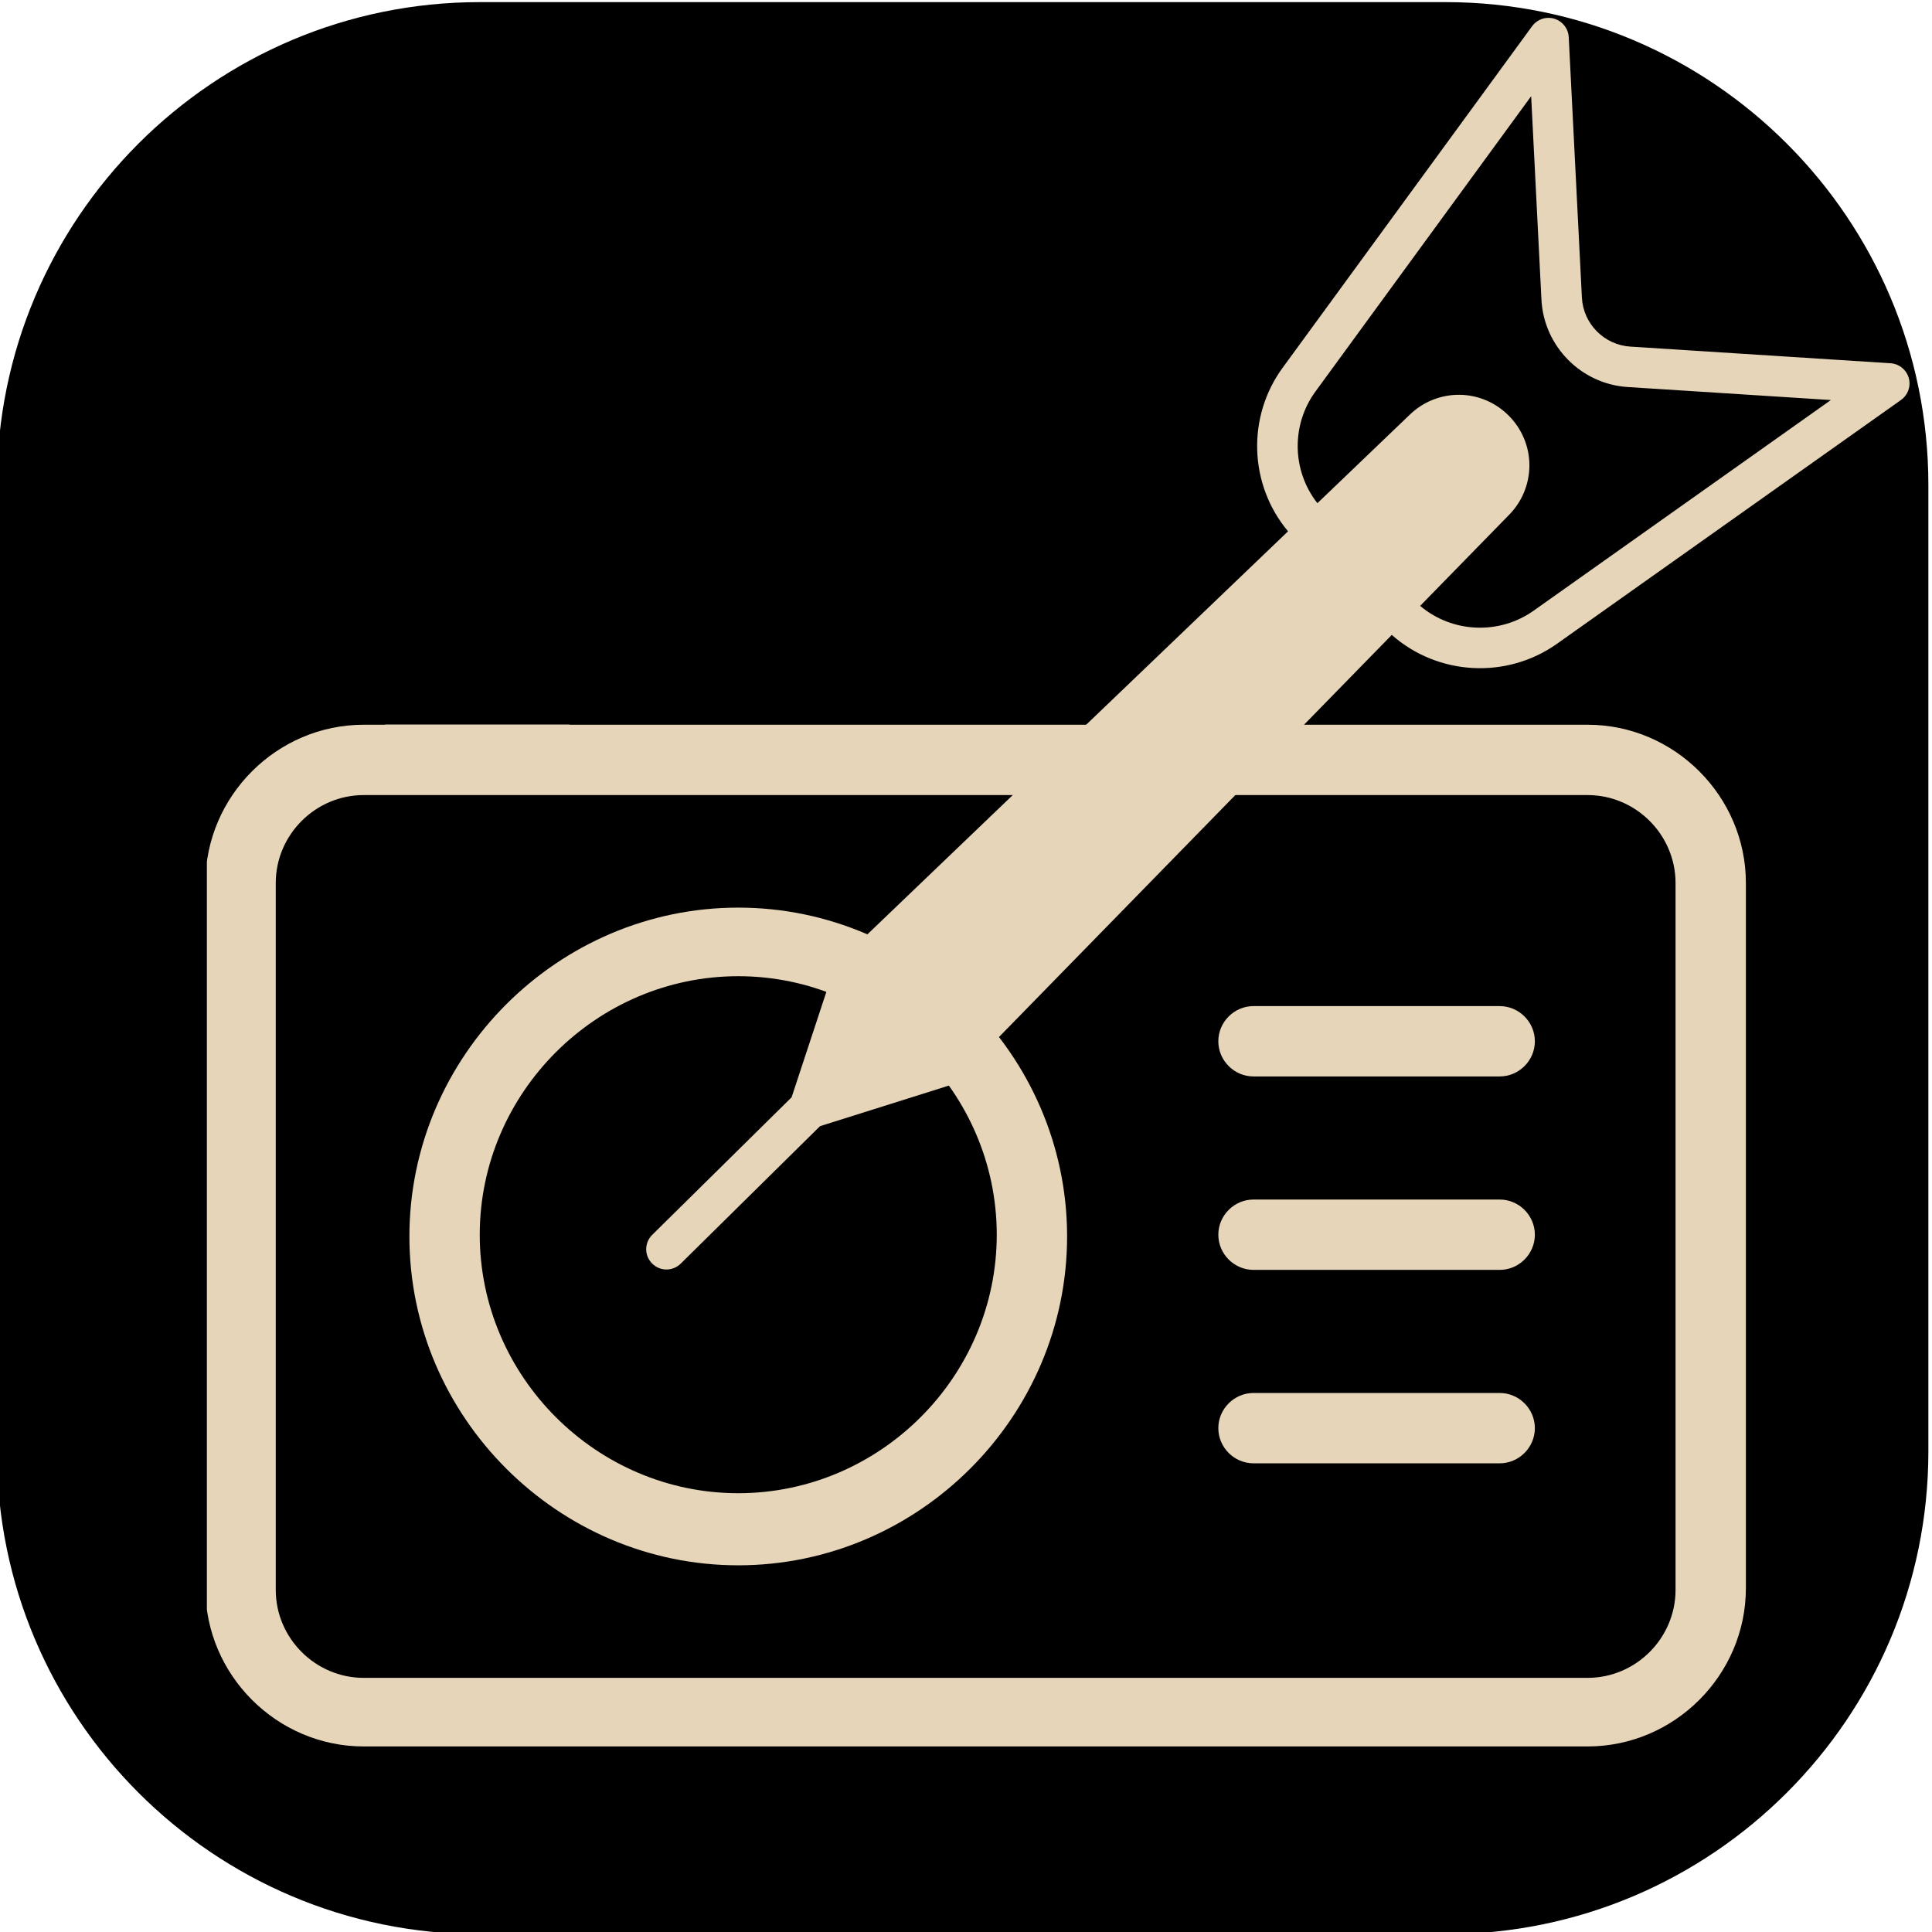 <?xml version="1.0" encoding="UTF-8" standalone="no"?>
<!DOCTYPE svg PUBLIC "-//W3C//DTD SVG 1.1//EN" "http://www.w3.org/Graphics/SVG/1.1/DTD/svg11.dtd">
<svg width="100%" height="100%" viewBox="0 0 1028 1028" version="1.1" xmlns="http://www.w3.org/2000/svg" xmlns:xlink="http://www.w3.org/1999/xlink" xml:space="preserve" xmlns:serif="http://www.serif.com/" style="fill-rule:evenodd;clip-rule:evenodd;stroke-linejoin:round;stroke-miterlimit:2;">
    <rect id="Artboard1" x="0" y="0" width="1028" height="1028" style="fill:none;"/>
    <clipPath id="_clip1">
        <rect id="Artboard11" serif:id="Artboard1" x="0" y="0" width="1028" height="1028"/>
    </clipPath>
    <g clip-path="url(#_clip1)">
        <g transform="matrix(1.055,0,0,1.028,-42.885,-24.93)">
            <path d="M1013.23,275.355C1013.23,137.372 904.108,25.348 769.698,25.348L282.63,25.348C148.22,25.348 39.096,137.372 39.096,275.355L39.096,775.371C39.096,913.354 148.22,1025.38 282.63,1025.38L769.698,1025.38C904.108,1025.38 1013.23,913.354 1013.23,775.371L1013.23,275.355Z"/>
        </g>
        <g id="noun_Radio_1456262" transform="matrix(9.357,0,0,9.357,519.134,674.756)">
            <g transform="matrix(1,0,0,1,-50,-62.5)">
                <g>
                    <g id="Layer1">
                        <rect x="9.608" y="35.279" width="81.272" height="50.598"/>
                    </g>
                    <clipPath id="_clip2">
                        <rect x="6.283" y="31.588" width="87.6" height="79.496"/>
                    </clipPath>
                    <g clip-path="url(#_clip2)">
                        <path d="M93.8,40.6C93.8,35.663 89.737,31.6 84.8,31.6L26.9,31.6L69.5,14.1C70.313,13.827 70.864,13.061 70.864,12.204C70.864,11.107 69.961,10.204 68.864,10.204C68.565,10.204 68.27,10.271 68,10.4L16.4,31.6L15.2,31.6C10.263,31.6 6.2,35.663 6.2,40.6L6.2,80.7C6.2,85.637 10.263,89.7 15.2,89.7L84.8,89.7C89.737,89.7 93.8,85.637 93.8,80.7L93.8,40.6ZM89.8,80.8C89.8,83.543 87.543,85.8 84.8,85.8L15.2,85.8C12.457,85.8 10.2,83.543 10.2,80.8L10.2,40.6C10.2,37.857 12.457,35.6 15.2,35.6L84.8,35.6C87.543,35.6 89.8,37.857 89.8,40.6L89.8,80.8Z" style="fill:rgb(230,213,184);fill-rule:nonzero;"/>
                    </g>
                    <path d="M36.5,42C26.242,42 17.8,50.442 17.8,60.7C17.8,70.959 26.242,79.4 36.5,79.4C46.759,79.4 55.2,70.959 55.2,60.7C55.2,60.667 55.2,60.633 55.2,60.6C55.145,50.379 46.721,42 36.5,42ZM36.5,75.3C28.436,75.3 21.8,68.664 21.8,60.6C21.8,52.536 28.436,45.9 36.5,45.9C44.564,45.9 51.2,52.536 51.2,60.6C51.2,68.664 44.564,75.3 36.5,75.3Z" style="fill:rgb(230,213,184);fill-rule:nonzero;"/>
                    <path d="M79.8,58.6L65.8,58.6C64.703,58.6 63.8,59.503 63.8,60.6C63.8,61.697 64.703,62.6 65.8,62.6L79.8,62.6C80.897,62.6 81.8,61.697 81.8,60.6C81.8,59.503 80.897,58.6 79.8,58.6Z" style="fill:rgb(230,213,184);fill-rule:nonzero;"/>
                    <path d="M79.8,47.6L65.8,47.6C64.703,47.6 63.8,48.503 63.8,49.6C63.8,50.697 64.703,51.6 65.8,51.6L79.8,51.6C80.897,51.6 81.8,50.697 81.8,49.6C81.8,48.503 80.897,47.6 79.8,47.6Z" style="fill:rgb(230,213,184);fill-rule:nonzero;"/>
                    <path d="M79.8,69.6L65.8,69.6C64.703,69.6 63.8,70.503 63.8,71.6C63.8,72.697 64.703,73.6 65.8,73.6L79.8,73.6C80.897,73.6 81.8,72.697 81.8,71.6C81.8,70.503 80.897,69.6 79.8,69.6Z" style="fill:rgb(230,213,184);fill-rule:nonzero;"/>
                </g>
            </g>
        </g>
        <g id="noun_dart_3603242" transform="matrix(1.347,0.009,-0.009,1.347,679.974,429.314)">
            <g transform="matrix(1,0,0,1,-256,-320)">
                <g>
                    <path d="M496.824,143.164L393.957,137.275C383.64,136.689 375.311,128.36 374.725,118.043L368.836,15.176C368.596,10.966 365.066,7.632 360.849,7.632C358.278,7.632 355.859,8.871 354.357,10.957L256.836,146.363C242.644,165.862 243.653,192.76 259.266,211.141L82.943,382.354C82.004,383.266 81.304,384.394 80.902,385.639L64.663,436.022L9.976,490.71C8.476,492.21 7.633,494.246 7.633,496.367C7.633,500.756 11.244,504.367 15.633,504.367C17.754,504.367 19.79,503.524 21.29,502.024L75.978,447.337L126.361,431.1C127.616,430.695 128.752,429.986 129.667,429.037L300.518,251.786C318.894,267.803 346.109,269.055 365.878,254.793L501.036,157.647C503.125,156.145 504.367,153.724 504.367,151.151C504.367,146.935 501.033,143.405 496.824,143.164ZM174.642,359.321L152.467,337.147L318.287,176.133C320.499,173.983 323.466,172.779 326.551,172.779C333.056,172.779 338.409,178.132 338.409,184.637C338.409,187.706 337.217,190.659 335.087,192.868L174.642,359.321ZM119.542,416.485L84.088,427.912L95.52,392.443L140.986,348.3L163.535,370.849L119.542,416.485ZM356.542,241.801C343.017,251.554 324.461,250.913 311.642,240.248L346.608,203.972C351.624,198.78 354.43,191.836 354.43,184.617C354.43,169.335 341.855,156.76 326.573,156.76C319.319,156.76 312.344,159.593 307.145,164.653L270.792,199.953C260.582,187.144 260.183,168.958 269.822,155.714L354.151,38.62L358.751,118.957C359.799,137.353 374.648,152.202 393.044,153.25L473.344,157.85L356.542,241.801Z" style="fill:rgb(230,213,184);fill-rule:nonzero;"/>
                    <path d="M326.83,171.999C328.569,170.908 330.364,169.914 331.682,169.493C334.728,168.522 336.992,169.503 338.213,170.685C339.129,171.572 339.708,172.659 339.905,173.848C341.361,175.545 341.245,178.034 341.231,178.116C341.201,178.298 340.91,180.207 339.263,181.384C339.508,181.616 339.745,181.86 339.977,182.116C340.166,182.324 342.804,185.785 339.804,189.052C338.821,190.123 333.637,195.223 333.229,195.632C330.758,198.109 328.56,200.674 326.467,203.361C326.341,203.835 326.091,204.501 325.598,205.23C325.135,205.915 324.038,207.177 323.559,207.758C322.844,208.624 321.138,209.879 320.721,210.056C319.7,210.491 318.815,210.53 318.112,210.434C315.861,212.33 313.458,214.649 311.003,217.158C310.986,217.627 310.906,218.135 310.742,218.682C310.417,219.771 309.123,221.99 307.182,224.509C303.827,228.865 298.5,234.834 297.176,236.461C290.144,245.104 281.855,252.907 274.299,261.099C272.971,262.539 269.062,267.49 265.812,270.418C265.342,270.841 264.871,271.224 264.405,271.566C260.37,276.785 256.287,281.965 252.103,287.071C248.637,292.093 245.848,296.031 245.075,297.061C242.724,300.19 240.161,303.159 237.815,306.282C234.251,311.023 232.736,312.931 232.474,313.203C230.239,315.517 227.96,314.703 227.527,314.585C226.389,314.276 225.489,313.646 224.809,312.72C224.313,312.045 223.837,311.1 223.837,309.758C223.837,309.636 223.84,309.513 223.846,309.388C221.15,312.472 216.926,317.202 215.462,318.174C215.035,318.457 214.62,318.674 214.219,318.833C213.033,320.181 211.86,321.542 210.705,322.918C209.722,324.087 192.582,344.312 184.781,352.431C182.866,354.423 181.365,355.773 180.617,356.27C179.986,356.69 179.405,356.932 178.911,357.069C179.193,357.919 179.316,359.098 178.816,360.649C177.763,363.911 175.008,367.721 171.552,371.38C167.211,375.976 161.801,380.463 158.889,383.372C154.754,387.502 150.459,391.504 146.198,395.502C146.155,395.542 146.112,395.582 146.068,395.62L138.703,402.058C135.394,406.307 131.919,410.417 128.1,414.228C125.682,416.641 123.378,419.009 121.277,421.628C121.096,421.958 120.242,423.487 119.789,424.024C119.059,424.887 118.234,425.42 117.477,425.722C115.661,426.448 113.747,426.418 111.829,424.7C111.428,424.341 109.832,422.655 110.22,420.185C109.505,420.522 108.789,420.842 108.072,421.145C106.378,421.861 100.115,425.645 94.259,428.336C93.825,428.618 93.39,428.801 92.969,428.913C90.79,429.862 88.72,430.61 87.03,430.933C83.397,431.629 80.678,430.659 79.125,429.106C77.081,427.062 76.32,424.566 76.725,421.703L76.786,421.345C76.017,419.756 75.765,417.397 77.243,414.507C79.077,410.922 84.477,404.436 89.212,398.921C88.832,398.687 88.526,398.422 88.273,398.176C87.297,397.227 86.696,395.995 86.728,394.402C86.741,393.72 86.907,392.698 87.58,391.596C87.865,391.13 88.84,389.931 88.958,389.787C90.292,387.625 93.661,384.33 95.495,382.732C99.638,379.124 103.455,375.172 107.525,371.49C107.733,371.302 114.191,365.507 115.619,364.77C116.823,364.149 117.854,364.093 118.576,364.165C128.358,355.43 138.305,346.848 148.339,338.376C154.122,333.099 159.958,327.892 165.798,322.756L165.791,322.74C165.483,322.014 165.13,320.626 165.662,318.898C166.029,317.703 167.282,315.496 167.378,315.352C169.757,311.778 172.269,308.627 175.233,305.469C180.249,300.124 185.615,294.965 191.162,290.18C192.507,289.02 193.862,287.872 195.229,286.735C195.263,286.457 195.307,286.178 195.361,285.909C195.588,284.786 195.987,283.832 196.211,283.448C197.775,280.777 199.896,278.19 201.931,275.909C207.629,269.525 214.147,264.143 221.021,259.078C221.321,258.858 229.041,253.359 230.584,252.312C233.411,250.392 235.688,251.964 237.093,253.642C255.116,231.617 274.688,208.975 296.312,192.828C297.859,191.673 299.583,190.41 301.429,189.12L301.426,189.116C300.557,187.953 299.888,186.24 300.811,183.99C301.114,183.25 302.281,181.633 304.181,179.999C305.99,178.443 308.515,176.592 310.466,175.296C310.928,174.967 311.353,174.7 311.653,174.532C312.246,174.164 312.727,173.894 313.034,173.762C316.968,172.068 321.948,171.878 326.83,171.999ZM108.656,409.624L108.314,409.978C109.019,409.61 109.722,409.225 110.424,408.823L110.313,408.755C110.226,408.694 110.138,408.632 110.05,408.571L109.84,408.407L108.656,409.624Z" style="fill:rgb(230,213,184);"/>
                    <path d="M318.641,175.612C320.714,173.741 323.217,171.712 325.426,170.596C329.45,168.563 333.025,169.111 335.285,171.371C337.667,173.753 338.498,176.855 338.052,180.315C337.911,181.416 337.607,182.568 337.198,183.728C337.817,184.823 338.451,186.805 336.766,189.1C336.368,189.642 332.872,192.782 331.664,194.136L331.641,194.162C331.705,194.235 331.767,194.311 331.827,194.389C332.402,195.123 333.07,196.29 332.905,198.131C332.803,199.275 332.134,201.199 330.582,203.43C328.421,206.537 324.286,211.068 319.809,215.302C317.14,217.825 314.349,220.239 311.796,222.203C305.397,231.445 298.227,240.314 291.182,248.1C259.458,283.16 229.394,323 193.248,353.684C177.187,367.319 159.976,380.876 145.167,395.64C135.888,404.891 129.263,410.974 120.629,415.995C117.845,418.428 114.743,420.674 111.204,422.692C105.891,425.723 99.387,431.703 92.73,435.998C87.358,439.464 81.838,441.838 76.696,441.859C76.226,441.861 73.031,441.847 71.791,438.155C71.127,436.18 68.768,425.198 76.574,404.481C78.702,398.835 100.998,365.141 104.445,361.748C110.56,355.73 121.502,351.966 129.067,347.865C157.274,332.574 176.283,316.808 195.961,298.786C205.029,289.091 215.721,280.006 225.419,270.721C231.032,263.565 236.846,256.624 242.802,249.842C243.895,248.505 245.011,247.188 246.154,245.892C249.517,242.083 252.968,238.391 256.464,234.766C267.746,222.661 279.342,210.953 290.868,199.288C292.391,197.572 293.894,195.832 295.374,194.064C297.477,191.552 308.326,181.036 316.528,176.633C317.247,176.247 317.953,175.906 318.641,175.612ZM163.849,338.072C154.876,344.407 145.069,350.565 133.833,356.656C127.01,360.355 116.974,363.448 111.459,368.876C108.302,371.983 87.88,402.836 85.932,408.007C81.968,418.526 81.151,426.507 81.088,430.965C83.563,430.043 86.072,428.497 88.574,426.769C87.365,426.453 86.408,425.907 85.724,425.284C83.396,423.165 82.868,420.439 84.406,417.31C85.11,415.878 86.55,414.183 88.367,412.616C90.982,410.362 95.144,407.746 95.69,407.406L97.834,405.748C98.611,405.157 99.388,404.566 100.164,403.974L101.904,402.666C101.826,402.477 101.756,402.273 101.696,402.056C101.549,401.524 101.554,399.347 101.555,399.095C101.584,398.237 101.814,397.201 102.452,396.078C103.013,395.09 104.121,393.759 105.733,392.298C112.068,386.555 128.176,376.523 130.97,374.156C136.99,369.055 142.996,363.853 148.9,358.509C153.812,351.512 158.776,344.739 163.849,338.072ZM121.798,400.383C116.57,404.256 111.308,408.076 106.112,412.013C109.46,410.596 112.41,409.144 115.131,407.581C117.608,405.342 119.795,402.929 121.798,400.383ZM101.555,399.095L101.549,399.303C101.549,399.249 101.555,399.071 101.555,399.071L101.555,399.095ZM145.518,381.411L145.487,381.46L146.017,380.968L145.518,381.411ZM274.866,250.412C258.363,269.201 241.315,287.321 222.306,304.358C218.125,308.105 213.335,311.599 208.36,315.063C204.863,319.381 201.277,323.61 197.359,327.518C195.262,329.61 193.072,331.645 190.826,333.649C178.585,348.618 165.469,362.997 151.547,375.941C163.011,365.708 175.186,355.9 186.777,346.061C219.434,318.337 247.039,283.032 275.488,250.683L275.2,250.567L274.866,250.412ZM319.33,188.982C318.632,189.721 317.939,190.474 317.251,191.24L318.137,190.529L318.887,189.938L319.132,189.419L319.33,188.982Z" style="fill:rgb(230,213,184);"/>
                </g>
            </g>
        </g>
    </g>
</svg>

